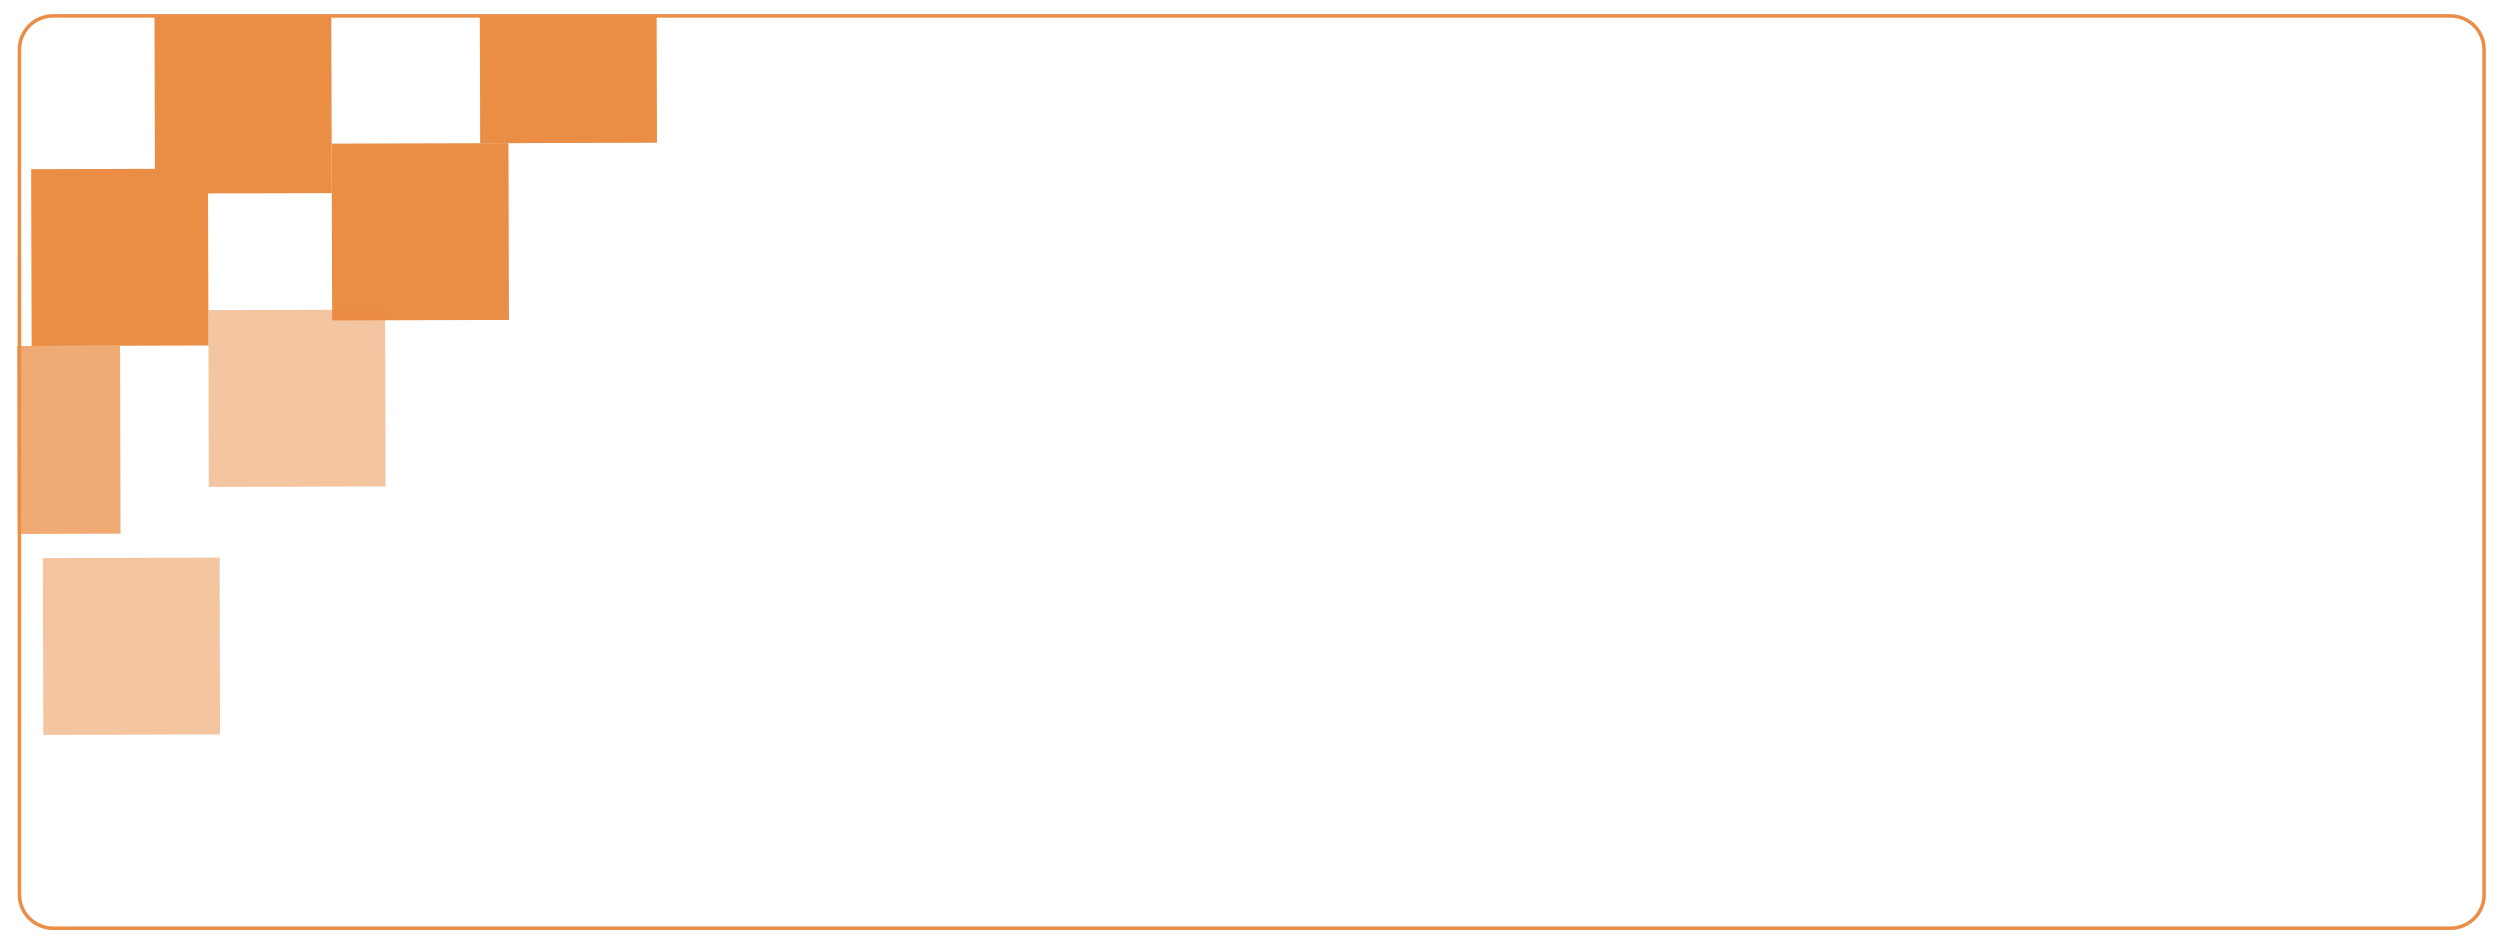 <svg width="707" height="267" viewBox="0 0 707 267" fill="none" xmlns="http://www.w3.org/2000/svg">
<g filter="url(#filter0_d_132_141)">
<path d="M5.5 10C5.5 4.753 9.753 0.5 15 0.5H693C698.247 0.5 702.5 4.753 702.5 10V249C702.5 254.247 698.247 258.5 693 258.5H15C9.753 258.5 5.5 254.247 5.5 249V10Z" fill="white" stroke="#EA8D45"/>
<rect x="62.242" y="203.699" width="50" height="50" transform="rotate(179.846 62.242 203.699)" fill="#EA8D45" fill-opacity="0.5"/>
<rect x="58.946" y="93.707" width="50" height="50" transform="rotate(179.846 58.946 93.707)" fill="#EA8D45"/>
<rect x="93.83" y="50.613" width="50" height="50" transform="rotate(179.846 93.83 50.613)" fill="#EA8D45"/>
<rect x="34.089" y="146.922" width="29.089" height="53.148" transform="rotate(179.846 34.089 146.922)" fill="#EA8D45" fill-opacity="0.75"/>
<rect x="185.792" y="36.366" width="50" height="36" transform="rotate(179.846 185.792 36.366)" fill="#EA8D45"/>
<rect x="143.927" y="86.478" width="50" height="50" transform="rotate(179.846 143.927 86.478)" fill="#EA8D45"/>
<rect x="109.053" y="133.572" width="50" height="50" transform="rotate(179.846 109.053 133.572)" fill="#EA8D45" fill-opacity="0.5"/>
</g>
<defs>
<filter id="filter0_d_132_141" x="0.857" y="0" width="706.143" height="267" filterUnits="userSpaceOnUse" color-interpolation-filters="sRGB">
<feFlood flood-opacity="0" result="BackgroundImageFix"/>
<feColorMatrix in="SourceAlpha" type="matrix" values="0 0 0 0 0 0 0 0 0 0 0 0 0 0 0 0 0 0 127 0" result="hardAlpha"/>
<feOffset dy="4"/>
<feGaussianBlur stdDeviation="2"/>
<feComposite in2="hardAlpha" operator="out"/>
<feColorMatrix type="matrix" values="0 0 0 0 0 0 0 0 0 0 0 0 0 0 0 0 0 0 0.25 0"/>
<feBlend mode="normal" in2="BackgroundImageFix" result="effect1_dropShadow_132_141"/>
<feBlend mode="normal" in="SourceGraphic" in2="effect1_dropShadow_132_141" result="shape"/>
</filter>
</defs>
</svg>
